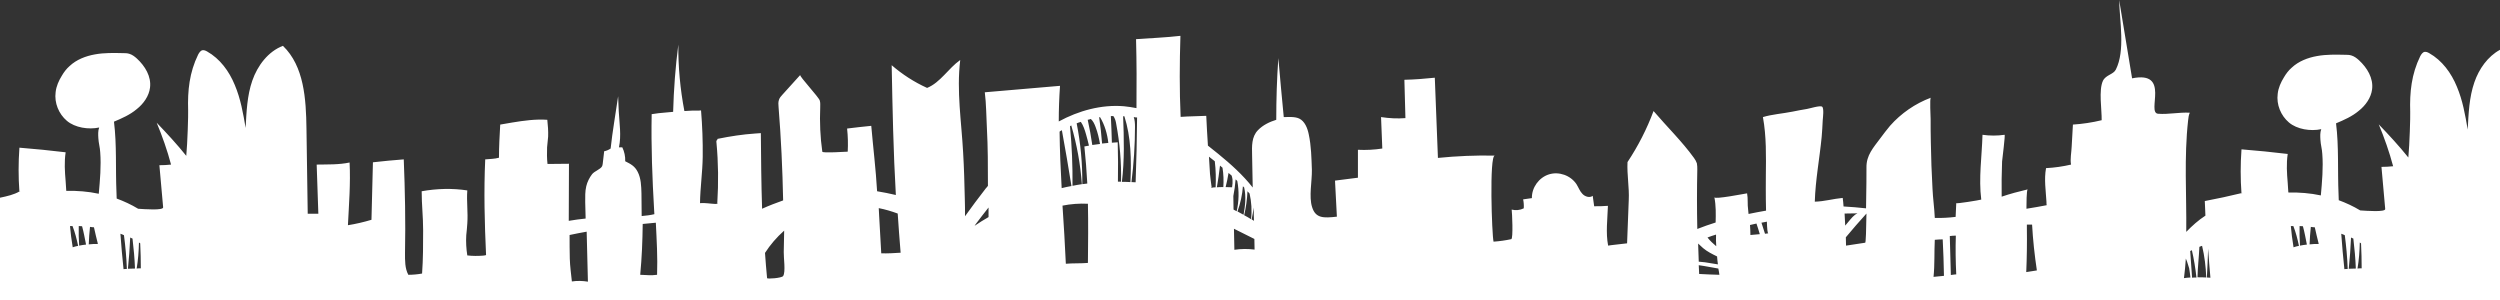 <svg xmlns="http://www.w3.org/2000/svg" viewBox="0 0 1200 144">
<rect x="0" y="0" width="1200" height="144" fill="#333333" stroke="none"/>
<style>
	.city {fill: white;}
</style>
<g>
	<path class="city" d="M1133.6,128.8c-0.7,0-1.3,0-2,0.1c0.7-4.1,1-8.3,1.1-12.5v0c0.2,0.1,0.4,0.3,0.6,0.4
		C1133.5,120.8,1133.6,124.8,1133.6,128.8 M1130.8,128.9c-1.1,0-2.3,0.1-3.4,0.1c0.5-5,0.9-10,1.1-15c0.4,0.2,0.7,0.4,1.1,0.5
		C1130.2,119.4,1130.6,124.1,1130.8,128.9 M1126.9,129.1c-0.5,0-1,0-1.6,0.1c-0.6-5.7-1.1-11.3-1.5-17c0.6,0.2,1.1,0.4,1.7,0.7
		C1126.2,118.2,1126.7,123.6,1126.9,129.1 M1113,117.1c-1.5,0-2.9,0-4.4,0.2c0.1-2.8,0.3-5.6,0.6-8.4c0.6,0.1,1.3,0.2,1.9,0.2
		C1111.7,111.8,1112.3,114.4,1113,117.1C1113,117.1,1113,117.1,1113,117.1 M1107.3,117.4c-1.1,0.1-2.2,0.3-3.3,0.5
		c-0.2-3.1-0.3-6.3-0.2-9.4c0.5,0,1.1,0.1,1.6,0.1C1106.2,111.5,1106.7,114.4,1107.3,117.4 M1103.5,118c-0.9,0.2-1.8,0.4-2.6,0.7
		c-0.6-3.5-1-6.9-1.3-10.2c0.4,0,0.8,0,1.2,0C1102,111.5,1102.8,114.7,1103.5,118 M1061,133.3c-0.6,0-1.1-0.1-1.7-0.1
		c0.3-4.6,0.4-9.2,0.6-13.8C1060.2,124.1,1060.6,128.7,1061,133.3 M1059,133.2c-1.4-0.1-2.8-0.1-4.2-0.1c0.1-4.9,0.7-9.7,0.9-14.6
		c0.4-0.2,0.9-0.4,1.3-0.5C1058.2,123,1058.8,128.1,1059,133.2 M1054.3,133.2c-0.7,0-1.4,0-2.1,0.1c-0.3-4.3-0.6-8.5-0.9-12.8
		c0.3-0.1,0.5-0.3,0.8-0.4C1053.1,124.4,1053.8,128.8,1054.3,133.2 M1050.8,128.8c0.3,1.4,0.4,3,0.6,4.4c-1.1,0.1-2.1,0.1-3.1,0.3
		c0.4-3.1,0.7-6.2,0.9-9.4c0.2,0.5,0.4,1,0.6,1.5C1050.1,126.7,1050.5,127.8,1050.8,128.8 M977.7,129.8c-1.7,0.3-3.4,0.5-5.1,0.8
		c0.3-7,0.4-14,0.3-21c0-0.6,0-1.2,0-1.8c0.8,0,1.7,0,2.5,0C975.8,115.1,976.6,122.5,977.7,129.8 M939,131.7c-0.2,0-1.3,0.1-2.6,0.3
		c0-0.1,0-0.2,0-0.3c-0.2-6.1-0.3-12.3-0.5-18.4c0.9-0.1,1.9-0.2,2.9-0.2C938.6,119.3,938.7,125.5,939,131.7 M933.1,132.4
		c-2.6,0.3-5,0.5-5,0.5c0.6-5.9,0.3-11.9,0.6-17.8c1.3-0.1,2.5-0.2,3.8-0.2C932.8,120.7,933,126.5,933.1,132.4 M895.9,102.5
		c-0.1,7.5-0.3,14-0.6,14c-3.1,0.5-6.1,0.9-9.2,1.4c0-1.3-0.1-2.6-0.1-4C889.2,110.1,892.5,106.2,895.9,102.5 M891.6,102.4
		c-0.4,0.2-0.8,0.4-1.2,0.7c-0.8,0.6-1.5,1.4-2.2,2.2c-0.8,1-1.7,2-2.5,3c-0.1-1.9-0.2-3.9-0.3-5.8
		C887.5,102.5,889.6,102.4,891.6,102.4 M848.8,112c-0.5,0.1-1.1,0.1-1.6,0.2c-0.6-1.8-1.1-3.5-1.7-5.3c0.8-0.2,1.7-0.3,2.6-0.5
		C848.2,109.6,848.4,112,848.8,112 M844.7,112.4c-1.5,0.1-3,0.3-4.5,0.4c0-1.6-0.1-3.2-0.2-4.8c1-0.2,2.1-0.5,3.1-0.7
		C843.7,109,844.2,110.7,844.7,112.4 M825.3,131.9c-3.2-0.1-6.5-0.2-9.7-0.4c-0.1-1.4-0.1-2.8-0.2-4.2c3.1,0.4,6.3,1.1,9.4,1.6
		C825,129.9,825.2,130.9,825.3,131.9 M824.6,126.9c-2.1-0.3-4.1-0.7-6.2-1c-1-0.1-2-0.2-3-0.3c-0.1-2.9-0.2-5.8-0.3-8.7
		c0.8,0.7,1.6,1.5,2.4,2.2c2,1.7,4.3,2.8,6.7,4C824.3,124.3,824.4,125.6,824.6,126.9 M823.8,118.2c-1.5-1.3-3-2.6-4.2-4.2
		c1.3-0.5,2.7-1,4.1-1.4c0,0,0,0.1,0,0.1C823.6,114.6,823.7,116.4,823.8,118.2 M602.2,119.8c-3.2-0.4-6.4-0.4-9.7,0.1
		c-0.1-3.4-0.1-6.7-0.2-10.1c3.3,1.6,6.5,3.2,9.8,4.9C602.1,116.5,602.2,118.1,602.2,119.8 M601.9,106c-0.4-0.2-0.7-0.5-1.1-0.7
		c0.4-1.9,0.7-3.8,1-5.7C601.8,101.8,601.8,103.9,601.9,106 M600.5,105.2c-1.1-0.7-2.2-1.3-3.3-1.9c0.9-3.8,1.4-7.6,1.6-11.5
		c0.3,0.4,0.7,0.7,1,1.1C600.7,96.9,601,101.1,600.5,105.2 M596.9,103.1c-1-0.5-1.9-1.1-2.9-1.6c1.4-3.9,2.3-8,2.6-12.1
		c0.2,0.2,0.4,0.4,0.6,0.6C598.2,94.3,597.7,98.8,596.9,103.1 M593.6,101.4c-0.5-0.3-1-0.5-1.5-0.8c0-2.2-0.1-4.3-0.1-6.5
		c0.5-2.6,0.9-5.3,1.1-8c0.3,0.3,0.6,0.5,0.8,0.8C594.8,91.7,594.7,96.6,593.6,101.4 M591.4,89.9c-1,0-2.1-0.1-3.1-0.1
		c0.6-2.2,1-4.5,1.4-6.8c0.5,0.4,1,0.9,1.5,1.3c0.2,0.6,0.3,1.2,0.4,1.8C591.7,87.4,591.6,88.6,591.4,89.9 M587.2,89.8
		c-1,0-2.1,0-3.1,0.1c0.6-3.4,1.1-6.9,1.5-10.4c0.4,0.3,0.8,0.7,1.2,1C587.3,83.6,587.4,86.7,587.2,89.8 M583.5,89.9
		c-0.5,0-1,0.1-1.4,0.1c-0.1,0-0.2,0.1-0.4,0.2c-0.1,0.1-0.3,0-0.3-0.1c0-0.1,0.1-0.1,0.2-0.1c-0.3-2.2-0.6-4.3-0.8-6.5
		c-0.2-2.8-0.3-5.5-0.5-8.3c0.9,0.7,1.9,1.5,2.8,2.2C583.6,81.6,583.7,85.8,583.5,89.9 M545.8,56.4c-0.1,10.3-0.3,20.7-0.7,31.1
		c-0.7,0-1.3-0.1-2-0.1c1.1-8.8,1.7-17.7,1.7-26.6c0-1.5-0.1-3.2-0.6-4.6C544.8,56.3,545.2,56.4,545.8,56.4 M542.6,87.4
		c-1.4-0.1-2.7-0.1-4.1-0.1c1.3-10.4,1-21,0.6-31.5c0.2,0,0.4,0,0.6,0C542.9,65.8,543.1,76.7,542.6,87.4 M538.1,87.2
		c-0.5,0-1,0-1.5,0c0.1-6.3,0.1-12.6-0.1-18.9c-0.9,0.1-1.8,0.1-2.8,0.2c-0.1-4.3-0.3-8.5-0.5-12.8c0.4,0,0.8,0,1.2,0
		c0.8,1.1,1.2,2.5,1.4,3.9C537.5,68.7,538.3,77.9,538.1,87.2 M532,68.6c-1,0.1-2,0.2-3,0.3c-0.3-4.2-0.8-8.4-1.4-12.6
		c0.1,0,0.3,0,0.4-0.1C530.3,60,531.5,64.3,532,68.6 M525.9,61c1,2.6,1.6,5.3,2.1,8.1c-1.3,0.2-2.5,0.3-3.7,0.5
		c-0.6-4.1-1.3-8.1-2.2-12.1c0.5-0.1,1-0.2,1.5-0.4C524.7,58.1,525.4,59.6,525.9,61 M521.3,64.5c0.5,1.8,1,3.6,1.4,5.4
		c-0.7,0.1-1.4,0.3-2.2,0.4c0.6,5.9,1.1,11.8,1.4,17.8c-0.8,0.1-1.6,0.2-2.4,0.3c0.1-9.8-0.8-19.6-2.7-29.2c0.7-0.3,1.3-0.5,2-0.7
		C520,60.2,520.7,62.4,521.3,64.5 M514.2,60.2c2.7,9.2,4.4,18.6,5.1,28.2c-1.5,0.2-3,0.5-4.5,0.8c0.1-9.6-0.3-19.1-1.2-28.6
		C513.7,60.5,514,60.3,514.2,60.2 M509.7,62.5c1.6,8.9,3.2,17.8,4.6,26.8c-1.6,0.3-3.2,0.6-4.7,1c-0.5-9-0.9-18.1-1-27.1
		C508.9,62.9,509.3,62.7,509.7,62.5 M510,98.7c4-0.8,8.1-1.1,12.2-0.9c0.2,9.4,0.1,18.9,0,28.4c-3.4,0.3-7.1,0.1-10.6,0.4
		C511.2,117.3,510.6,107.9,510,98.7 M474.5,99.6c0,1.6,0,3.1,0,4.6c-2.3,1.3-4.5,2.7-6.7,4.2c0.2-0.3,0.4-0.6,0.6-0.9
		C470.4,104.9,472.4,102.2,474.5,99.6 M432.3,121.3c-3,0.2-6.3,0.4-9.3,0.3c-0.3-5.9-0.7-11.8-1-17.8c-0.1-1.3-0.1-2.6-0.2-3.9
		c3.1,0.6,6.1,1.5,9.1,2.6C431.3,108.9,431.8,115.1,432.3,121.3 M376.2,121c-0.1,2.5,1,9.6-0.3,11.5c-0.7,1-7.7,1.5-7.7,1
		c-0.4-4-0.7-8-1-12.1c2.5-3.9,5.6-7.5,9.2-10.7C376.3,114.2,376.3,117.6,376.2,121 M315.4,131.9c-2.6,0.4-5.5,0.1-8.1,0
		c0.8-8.4,1.1-16.3,1.2-24.4c2.1-0.2,4.2-0.4,6.3-0.6C315.2,115.2,315.7,123.5,315.4,131.9 M282.2,135.2c-2.4-0.4-5.2-0.5-7.7-0.1
		c-0.4-3.8-0.9-7.3-1-11c-0.1-3.7-0.1-7.5-0.1-11.3c2.7-0.6,5.5-1.1,8.2-1.6C281.8,119.3,282,127.2,282.2,135.2 M67.6,128.8
		c-0.7,0-1.3,0-2,0.1c0.7-4.1,1-8.3,1.1-12.5v0c0.2,0.1,0.4,0.3,0.6,0.4C67.5,120.8,67.6,124.8,67.6,128.8 M64.8,128.9
		c-1.1,0-2.3,0.1-3.4,0.1c0.5-5,0.9-10,1.1-15c0.4,0.2,0.7,0.4,1.1,0.5C64.2,119.4,64.6,124.1,64.8,128.9 M60.9,129.1
		c-0.5,0-1,0-1.6,0.1c-0.6-5.7-1.1-11.3-1.5-17c0.6,0.2,1.1,0.4,1.7,0.7C60.2,118.2,60.7,123.6,60.9,129.1 M47,117.1
		c-1.5,0-2.9,0-4.4,0.2c0.1-2.8,0.3-5.6,0.6-8.4c0.6,0.1,1.3,0.2,1.9,0.2C45.7,111.8,46.3,114.4,47,117.1
		C47,117.1,47,117.1,47,117.1 M41.3,117.4c-1.1,0.1-2.2,0.3-3.3,0.5c-0.2-3.1-0.3-6.3-0.2-9.4c0.5,0,1.1,0.1,1.6,0.1
		C40.2,111.5,40.7,114.4,41.3,117.4 M37.5,118c-0.9,0.2-1.8,0.4-2.6,0.7c-0.6-3.5-1-6.9-1.3-10.2c0.4,0,0.8,0,1.2,0
		C36,111.5,36.8,114.7,37.5,118 M1200,23.9c-5.9,3.2-10.1,9.2-12.3,15.6c-2.5,7.2-2.8,15-3.2,22.7c-1.2-7-2.4-14-5.2-20.6
		c-2.7-6.6-7.1-12.6-13.3-16.1c-0.7-0.4-1.4-0.7-2.2-0.6c-1,0.2-1.6,1.2-2.1,2.1c-4.2,8.6-5.1,17.3-4.8,26.7
		c0.1,2.2-0.3,15.6-0.9,21.9c-4.4-5.5-9.3-10.8-14.2-15.9c2.7,6.5,5.1,13.3,6.9,20.1c-1.9,0.2-3.7,0.3-5.6,0.3
		c0.6,6.7,1.2,13.4,1.8,20.2c0.2,1.6-9,0.9-12,0.7c-3.3-2-6.8-3.6-10.3-4.9c0-1-0.1-2-0.1-3c-0.5-11.3,0.2-22.7-1.2-33.9
		c3.8-1.6,7.7-3.3,10.9-6c3.3-2.6,5.9-6.3,6.4-10.3c0.7-5.4-2.4-10.4-6.3-14c-1.1-1-2.3-1.9-3.7-2.3c-1-0.3-2-0.3-3-0.3
		c-4.5-0.1-9-0.2-13.4,0.6c-4.5,0.8-8.9,2.5-12.2,5.6c-1.5,1.3-2.7,2.9-3.7,4.6c-1.5,2.4-2.7,5.1-3,7.9c-0.7,5.2,1.5,10.5,5.4,13.8
		c3.9,3.3,10.4,4.3,15.5,3.2c-0.6,1.6-0.5,3.4-0.4,5.1c0.1,2.3,0.8,4.5,0.9,6.8c0.5,6.6-0.1,13.2-0.7,19.9
		c-5.1-1.1-10.4-1.5-15.6-1.4c-0.1-1.5-0.2-3-0.3-4.6c-0.4-4.7-0.7-9.2,0-13.9c-7.7-0.9-14.3-1.6-22-2.2c0,0,0-0.1,0-0.1
		c-0.1,0-0.2,0.2-0.2,0.3c-0.5,7-0.5,13.9,0,20.8c0.2,0,0.3-0.1,0.4-0.1c0.1,0.1-0.3,0.1-0.4,0.2c0,0,0,0,0-0.1
		c-5.8,1.4-11.7,2.7-17.6,3.8c0.1,2.3,0.2,4.6,0.3,7c-3.4,2.2-6.4,4.9-9.2,7.8c0.2-17.9-1.1-35.8,0.9-53.6c0.1-1.2,0.3-2.5,0.8-3.6
		c-5.1-0.3-10.2,0.9-15.2,0.5c-5.8-0.4,6.2-20.8-12.5-17L1017.2,0c0.2,10.1,3,24.3-1.6,33.4c-1.2,2.4-4.8,2.5-6.2,5.4
		c-2.1,4.5-0.5,13.9-0.6,18.9c-4.5,1.1-9.2,1.8-13.8,2.1c-0.2,3.5-0.4,7-0.6,10.6c-0.1,2.8-0.8,5.9-0.3,8.6c-3.9,0.9-7.9,1.5-12,1.7
		c-1,5.4-0.1,10.8,0.2,16.2c0,0.5,0,1.1,0.1,1.6c-3.2,0.6-6.4,1.2-9.7,1.7c0-0.3,0-0.7,0-1c0-0.7,0-8.1,0.6-8.3
		c-4.2,1-8.4,2.1-12.5,3.5c-0.1-5.6,0-11.3,0.2-16.9c0.1-1.2,1.6-12.8,1.2-12.8c-3.5,0.5-7.1,0.5-10.6,0
		c-0.3,10.4-1.9,20.8-0.6,31.1c-1,0.3-12,2.1-12,1.7c-0.1,2.2-0.2,4.4-0.3,6.6c-3.3,0.4-6.6,0.6-10,0.5c-0.2-4.7-0.9-9.4-1.1-14
		c-0.4-7.4-0.7-14.8-0.8-22.3c-0.1-3.7-0.1-7.4-0.1-11.1c0-1-0.5-10.1,0.1-10.3c-7.5,2.8-14.3,7.5-19.6,13.5
		c-1.6,1.9-3.1,3.9-4.6,5.9c-3.4,4.6-6.8,8.2-6.7,14.1c0,1.7,0,10.9-0.2,19.6c-3.6-0.4-7.2-0.7-10.8-0.9c-0.1-1.4-0.2-2.7-0.4-4.1
		c-4.5,0.4-8.8,1.7-13.4,1.8c0.3-10.4,2.3-20.7,3.3-31.1c0.2-2.6,0.4-5.2,0.5-7.9c0.1-1.3,0.7-5.9-0.3-6.6c-1-0.7-6,0.9-7.3,1.1
		c-2.3,0.4-4.7,0.8-7,1.3c-4.5,0.9-9.9,1.3-14.1,2.6c1.7,9.3,1.5,18.8,1.4,28.3c0,1.3-0.1,9.5,0.1,16.6c-2.8,0.5-5.6,1-8.4,1.6
		c-0.1-0.7-0.1-1.3-0.2-2c-0.4-2.7,0-5.3-0.5-7.9c-1.4,0.2-15.5,3-15.7,1.9c0.8,4.1,0.7,8.1,0.6,12.1c-3,0.9-5.9,2-8.8,3.1
		c-0.2-9.5-0.2-19,0-28.5c0-1,0-2-0.2-3c-0.3-0.9-0.8-1.8-1.4-2.6c-5.7-7.9-13-15-19.4-22.5c-3.2,8.6-7.4,16.8-12.5,24.5
		c-0.3,6.1,0.9,12.2,0.6,18.2c-0.3,6.9-0.5,13.8-0.8,20.8c-0.6,0.1-9.1,1-9.1,1.1c-1.2-6.1-0.3-12.9-0.1-19.1
		c-2.2,0.2-4.4,0.2-6.6,0.2c-0.2-1.7-0.5-3.3-0.7-5c-1.4,1.1-3.7,0.4-4.9-0.9c-1.3-1.3-1.9-3.1-2.9-4.7c-2.8-4.2-8.4-6.2-13.2-4.7
		c-4.8,1.5-8.3,6.3-8.2,11.4l-4.2,0.6c0.3,1.4,0.4,2.9,0.3,4.3c-1.8,0.9-3.9,1.1-5.8,0.6c0.2,1.3,0.8,14-0.2,14.2
		c-2.8,0.6-5.6,1-8.5,1.2c-0.8-3.2-2.1-41.4,0.6-41.3c-9.1-0.2-18.2,0.2-27.3,1.1c-0.5-12.8-1-25.7-1.5-38.5
		c-4.9,0.5-9.7,0.9-14.6,1c0.2,6.1,0.3,12.2,0.5,18.4c-3.9,0.3-7.8,0.1-11.7-0.5c0.2,5,0.4,10.1,0.6,15.1c-3.9,0.6-7.8,0.8-11.7,0.6
		c0,4.5,0,8.9,0,13.4c-3.7,0.5-7.3,0.9-11,1.4c0.3,5.8,0.6,11.5,0.9,17.3c-6.3,0.7-10.2,0.9-11.9-4.6c-1.6-5,0-12.5-0.1-17.8
		c-0.2-5.7-0.3-11.5-1.5-17.1c-0.6-3-1.9-6.3-4.6-7.6c-2.2-1-5-0.7-7.4-0.7c-0.9-9.4-1.8-18.9-2.6-28.3c-0.7,9.9-1,19.7-1,29.6
		c-3.2,1-6.4,2.5-8.8,5c-3.1,3.2-2.9,7.7-2.8,11.9c0.1,5.2,0.2,10.4,0.3,15.6c-4.7-6-10.6-11.3-16.5-16.1c-1.7-1.4-3.3-2.7-5-4
		c-0.3-4.8-0.6-9.5-0.8-14.3c-4.1,0.2-8.2,0.2-12.3,0.5c-0.6-12.8-0.5-26-0.1-38.9c-6.8,0.8-14.5,1.1-21.3,1.6
		c0.3,11.1,0.3,22.1,0.2,33.1c-2-0.4-4-0.7-6-0.9c-10.8-0.9-21.7,2.1-31.3,7.3c0-5.7,0.2-11.4,0.6-17.1c-11.8,1.1-24.3,2-36.1,3.1
		c0.7,5.5,0.7,11.6,1,17.1c0.5,9.2,0.5,18.5,0.5,27.8c-0.3,0.4-0.6,0.8-1,1.2c-3.4,4.4-6.8,8.9-10,13.4c0-2.8,0-5.5-0.1-8.3
		c-0.1-3.7-0.2-7.4-0.3-11.1c-0.1-3.7-0.3-7.4-0.5-11.1c-0.8-15-3.2-29.4-1.4-44.5c-5.7,4-9.5,10.8-15.9,13.4
		c-6.2-2.8-11.9-6.5-17-10.9c0.4,20.8,0.8,41.5,2,62.3c-3-0.7-5.9-1.3-9-1.8c-0.6-10.5-1.9-21-2.8-31.4c-3.9,0.4-7.7,0.8-11.6,1.3
		c0.4,3.7,0.5,7.4,0.3,11.1c-1.1,0-12.1,0.8-12.2,0c-1-7-1.3-14.2-1-21.3c0-1.1,0.1-2.2-0.2-3.2c-0.4-1.6-9.9-11.7-9.4-12.3
		c-2.8,3.1-5.7,6.3-8.5,9.4c-0.7,0.8-1.4,1.5-1.7,2.5c-0.4,1.1-0.3,2.3-0.2,3.4c1.2,15,1.9,29.9,2.2,44.9c-3.4,1.2-6.8,2.5-10.1,4
		c-0.4-12.1-0.5-24.3-0.6-36.3c-0.7,0.1-2.1,0.1-2.8,0.2c-5.9,0.4-11.8,1.3-17.7,2.5c-0.2,0-0.4,0.1-0.4,0.2c-0.1,0.1,0,0.3,0.1,0.3
		c-0.6,0.2-0.6,0.8-0.5,1.4c0.9,9.6,1,19.2,0.4,28.9c0.3,0.1,0.3,0.1,0,0.3c-0.3,0.2-0.6,0.2-0.9,0.2c-2.5-0.1-4.9-0.6-7.4-0.4
		c0.1-7.4,1.2-14.8,1.3-22.2c0.1-7.4-0.2-14.9-0.8-22.3c-1.5,0.2-2.9,0-4.4,0.1c-1.2,0.1-2.4,0.1-3.6,0.2c-2-10.5-3-21.2-2.9-31.9
		c-1.4,10.7-2.2,21.5-2.5,32.3c-0.1,0-0.1,0-0.2,0c-1.1,0.1-2.2,0.2-3.3,0.3c-2.3,0.2-4.6,0.4-6.8,0.8c-0.3,15.6,0.3,30.9,1.2,46.4
		c0,0.5,0.1,1.1,0.1,1.6c-2,0.5-4,0.7-6.1,0.9c0-3.6-0.1-7.2-0.1-10.9c-0.1-3.5-0.2-7.2-1.8-10.3c-1.4-2.8-3.4-3.8-6-5.1
		c0.1-2.3-0.4-4.6-1.4-6.7c-0.5,0-1,0-1.6,0c1.2-5.6,0.2-11.6-0.1-17.3c-0.1-2.4-0.2-4.8-0.3-7.2c-1.2,8.4-2.7,16.7-3.6,25.1
		c-0.9,0.6-2,1.1-3.1,1.3c-0.2,2-0.5,4-0.7,6c-0.1,0.4-0.1,0.9-0.3,1.2c-0.8,1.5-3.6,2.3-4.8,3.8c-1.3,1.7-2.3,3.7-2.8,5.8
		c-0.6,2.5-0.5,5.1-0.5,7.6c0.1,2.7,0.1,5.3,0.2,7.9c-2.7,0.3-5.4,0.6-8.1,1.1c0-9.1,0.1-18.3,0.1-27.4c-3.4,0-6.9,0.1-10.3,0.1
		c-0.3-2.5-0.3-5.4-0.2-8c0.1-1.7,0.4-3.4,0.5-5.1c0.1-2.7-0.1-5.4-0.4-8.1c-5.6-0.4-11.3,0.4-16.8,1.3c-1.9,0.3-3.9,0.7-5.8,1
		c-0.3,5.5-0.6,10.4-0.6,15.9c-2,0.6-4.6,0.6-6.6,0.8c-0.7,15.5-0.3,30.4,0.4,45.8c0.2,0.2-1,0.4-1.4,0.4c-2.5,0.2-5.1,0.2-7.6-0.1
		c-0.5-3.1-0.7-6.5-0.5-9.7c0.2-1.9,0.4-3.8,0.5-5.6c0.4-5.3-0.4-10.6,0-15.9c-7.1-1.1-14.7-0.9-21.9,0.4c0,6.6,0.7,12.1,0.7,18.7
		c0,6.9,0,13.8-0.5,20.7v0.1c-2.2,0.4-4.4,0.6-6.6,0.6c-1.7-3.1-1.6-6.9-1.6-10.5c0.3-15.1,0-29.9-0.6-44.9
		c-4.9,0.4-9.8,0.8-14.8,1.4c-0.3,9.4-0.4,18.2-0.7,27.6c-3.7,1.1-7.5,2-11.3,2.6c0.5-10.1,1.3-20,0.8-30.1
		c-5.1,1.1-10.6,0.9-15.8,1c0.3,7.9,0.5,15.8,0.8,23.6h-5.1c-0.2-13.6-0.4-27.2-0.6-40.9c-0.2-14.1-1.1-29.9-11.3-39.7
		c-7.1,2.7-12.2,9.5-14.7,16.7c-2.5,7.2-2.8,15-3.2,22.7c-1.2-7-2.4-14-5.2-20.6c-2.7-6.6-7.1-12.6-13.3-16.1
		c-0.7-0.4-1.4-0.7-2.2-0.6c-1,0.2-1.6,1.2-2.1,2.1c-4.2,8.6-5.1,17.3-4.8,26.7c0.1,2.2-0.3,15.6-0.9,21.9
		c-4.4-5.5-9.3-10.8-14.2-15.9c2.7,6.5,5.1,13.3,6.9,20.1c-1.9,0.2-3.7,0.3-5.6,0.3c0.6,6.7,1.2,13.4,1.8,20.2c0.2,1.6-9,0.9-12,0.7
		c-3.3-2-6.8-3.6-10.3-4.9c0-1-0.1-2-0.1-3c-0.5-11.3,0.2-22.7-1.2-33.9c3.8-1.6,7.7-3.3,10.9-6c3.3-2.6,5.9-6.3,6.4-10.3
		c0.7-5.4-2.4-10.4-6.3-14c-1.1-1-2.3-1.9-3.7-2.3c-1-0.3-2-0.3-3-0.3c-4.5-0.1-9-0.2-13.4,0.6c-4.5,0.8-8.9,2.5-12.2,5.6
		c-1.5,1.3-2.7,2.9-3.7,4.6c-1.5,2.4-2.7,5.1-3,7.9c-0.7,5.2,1.5,10.5,5.4,13.8c3.9,3.3,10.4,4.3,15.5,3.2c-0.6,1.6-0.5,3.4-0.4,5.1
		c0.1,2.3,0.8,4.5,0.9,6.8c0.5,6.6-0.1,13.2-0.7,19.9c-5.1-1.1-10.4-1.5-15.6-1.4c-0.1-1.5-0.2-3-0.3-4.6c-0.4-4.7-0.7-9.2,0-13.9
		c-7.7-0.9-14.3-1.6-22-2.2c0,0,0-0.1,0-0.1c-0.1,0-0.2,0.2-0.2,0.3c-0.5,7-0.5,13.9,0,20.8c0.2,0,0.3-0.1,0.4-0.1
		c0.1,0.1-0.3,0.1-0.4,0.2c0,0,0,0,0-0.1C6.8,93.4,3.4,94.2,0,94.9V144h1200V23.9z"/>
</g>
</svg>
